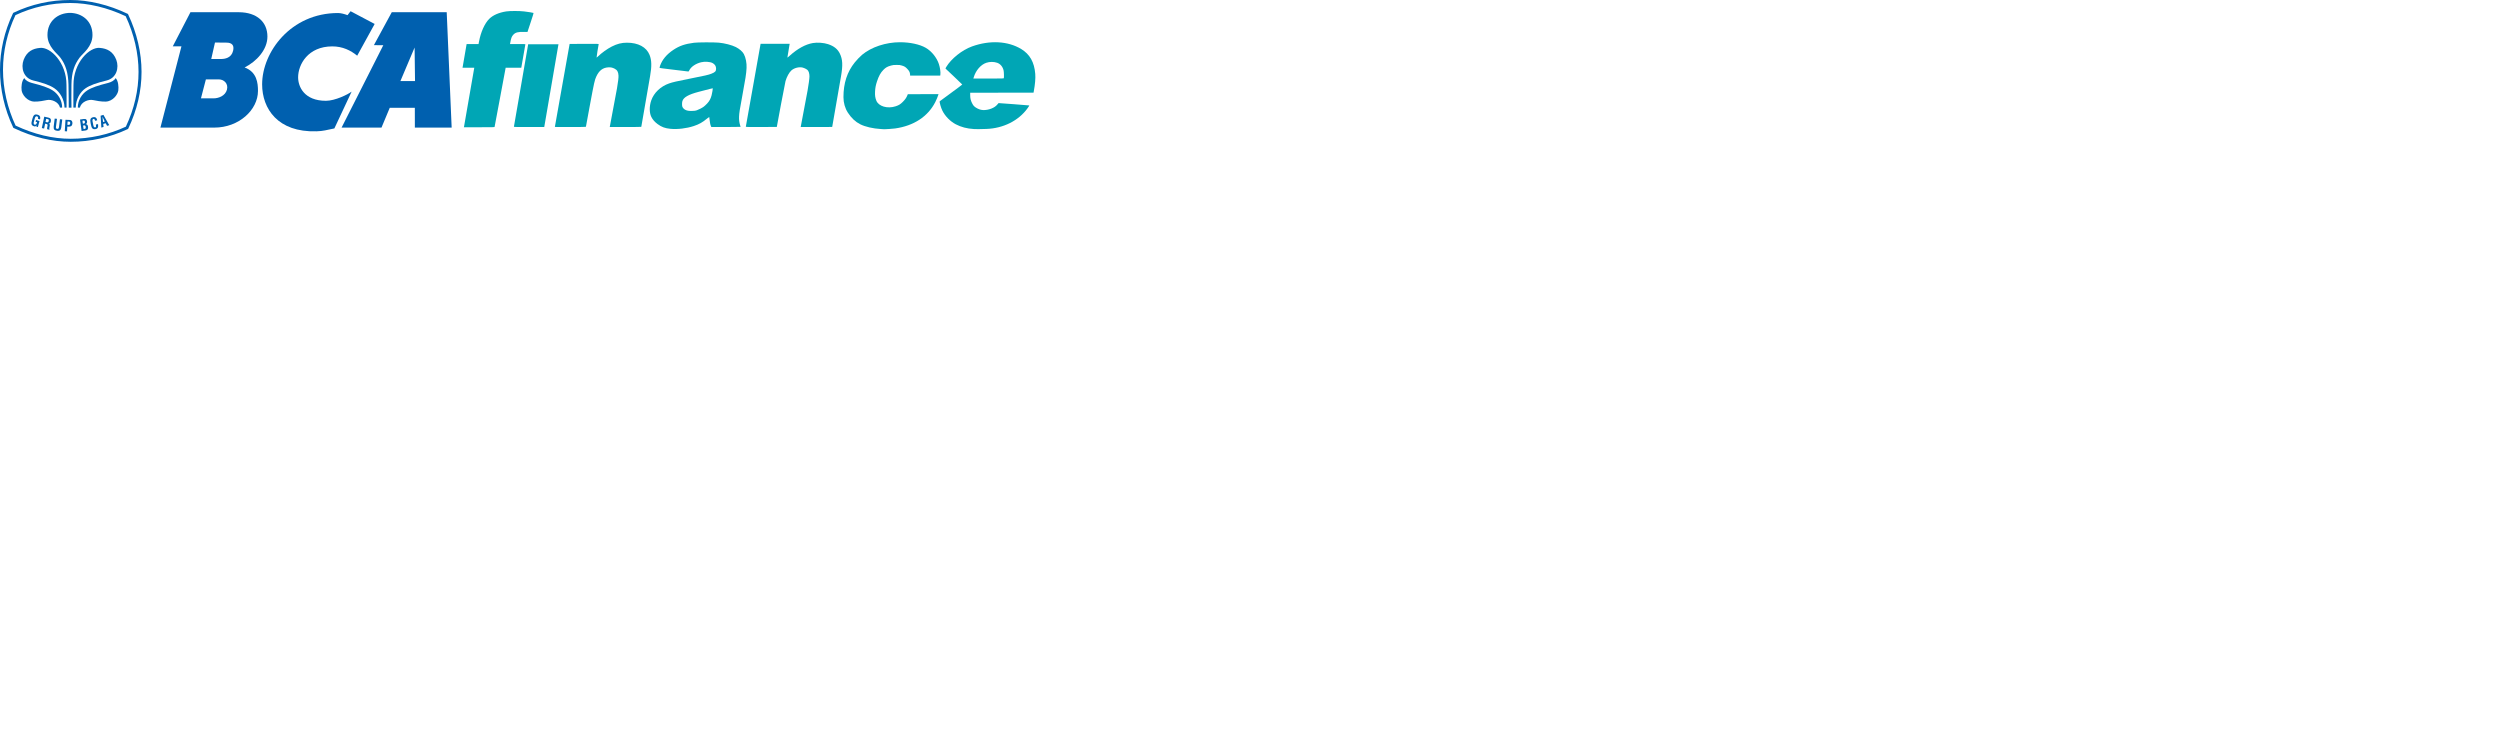 <?xml version="1.0" encoding="UTF-8"?>
<svg width="100%" height="100%" viewBox="0 0 1200 359" version="1.1" xmlns="http://www.w3.org/2000/svg" xmlns:xlink="http://www.w3.org/1999/xlink" xml:space="preserve" xmlns:serif="http://www.serif.com/" style="fill-rule:evenodd;clip-rule:evenodd;stroke-linejoin:round;stroke-miterlimit:2;">
<g id="surface1">
<path style=" stroke:none;fill-rule:nonzero;fill:rgb(0%,37.647%,68.627%);fill-opacity:1;" d="M 31.945 51.656 C 31.945 48.945 31.973 41.695 31.906 40.801 C 31.965 30.012 24.133 22.402 19.188 22.996 C 15.762 23.293 12.895 24.691 11.352 28.715 C 9.926 32.461 11.203 37.449 15.949 38.617 C 21.023 39.875 23.988 40.922 26.133 42.395 C 28.762 44.203 30.91 47.652 30.965 51.66 "/>
<path style=" stroke:none;fill-rule:nonzero;fill:rgb(0%,37.647%,68.627%);fill-opacity:1;" d="M 33.969 68.055 C 25.02 68.055 15.82 65.848 6.637 61.48 L 6.41 61.371 L 6.301 61.141 C 2.18 52.426 0 42.891 0 33.562 C 0 24.25 2.09 15.125 6.215 6.422 L 6.328 6.191 L 6.559 6.074 C 15.059 2.043 24.199 0 33.738 0 C 42.625 0 52.113 2.273 61.18 6.586 L 61.41 6.691 L 61.52 6.926 C 65.719 15.805 67.938 25.332 67.938 34.508 C 67.938 43.645 65.809 52.777 61.602 61.648 L 61.492 61.879 L 61.258 61.988 C 52.891 65.957 43.453 68.055 33.969 68.055 M 7.484 60.285 C 16.41 64.492 25.309 66.613 33.969 66.613 C 43.152 66.613 52.285 64.605 60.414 60.793 C 64.453 52.195 66.5 43.348 66.5 34.508 C 66.5 25.629 64.363 16.395 60.324 7.777 C 51.527 3.637 42.34 1.438 33.738 1.438 C 24.5 1.438 15.648 3.402 7.41 7.273 C 3.453 15.711 1.441 24.551 1.441 33.562 C 1.441 42.594 3.531 51.832 7.484 60.285 "/>
<path style=" stroke:none;fill-rule:nonzero;fill:rgb(0%,37.647%,68.627%);fill-opacity:1;" d="M 29.824 51.66 C 29.84 48.184 27.902 45.109 25.371 43.457 C 23.125 41.996 20.109 41.039 15.242 39.801 C 13.738 39.418 12.168 38.562 11.68 37.469 C 10.391 38.77 10.156 41.691 10.383 43.402 C 10.648 45.379 12.953 48.637 16.426 48.766 C 18.547 48.848 21.227 48.309 22.512 48.031 C 24.73 47.555 28.242 48.945 28.801 51.656 "/>
<path style=" stroke:none;fill-rule:nonzero;fill:rgb(0%,37.647%,68.627%);fill-opacity:1;" d="M 33.738 6.18 C 27.852 6.18 22.766 10.07 22.781 16.801 C 22.801 22.461 27.344 25.488 28.965 27.652 C 31.418 30.914 32.742 34.773 32.879 40.68 C 32.988 45.379 32.98 50.023 33.004 51.668 L 34.305 51.668 C 34.281 49.945 34.223 45.02 34.293 40.535 C 34.379 34.629 35.754 30.914 38.203 27.652 C 39.84 25.488 44.379 22.461 44.391 16.801 C 44.414 10.07 39.328 6.18 33.445 6.18 "/>
<path style=" stroke:none;fill-rule:nonzero;fill:rgb(0%,37.647%,68.627%);fill-opacity:1;" d="M 35.23 51.656 C 35.23 48.945 35.203 41.695 35.266 40.801 C 35.211 30.012 43.035 22.402 47.988 22.996 C 51.41 23.293 54.277 24.691 55.82 28.715 C 57.25 32.461 55.965 37.449 51.223 38.617 C 46.145 39.875 43.184 40.922 41.035 42.395 C 38.41 44.203 36.414 47.652 36.352 51.66 "/>
<path style=" stroke:none;fill-rule:nonzero;fill:rgb(0%,37.647%,68.627%);fill-opacity:1;" d="M 37.352 51.66 C 37.332 48.184 39.27 45.109 41.797 43.457 C 44.051 41.996 47.07 41.039 51.93 39.801 C 53.438 39.418 55.008 38.562 55.488 37.469 C 56.781 38.77 57.016 41.691 56.789 43.402 C 56.52 45.379 54.219 48.637 50.754 48.766 C 48.633 48.848 45.938 48.309 44.656 48.031 C 42.449 47.555 38.93 48.945 38.367 51.656 "/>
<path style=" stroke:none;fill-rule:nonzero;fill:rgb(0%,37.647%,68.627%);fill-opacity:1;" d="M 39.168 62.887 L 38.414 57.379 L 40.234 57.105 C 40.676 57.043 41.215 57.121 41.43 57.398 C 41.668 57.688 41.742 57.93 41.789 58.309 C 41.855 58.777 41.723 59.324 41.191 59.594 L 41.191 59.609 C 41.781 59.609 42.141 60.035 42.242 60.754 C 42.258 60.906 42.305 61.273 42.258 61.578 C 42.137 62.305 41.707 62.539 40.977 62.641 Z M 40.34 61.898 C 40.555 61.871 40.773 61.859 40.945 61.75 C 41.207 61.578 41.184 61.211 41.145 60.941 C 41.055 60.344 40.898 60.113 40.266 60.207 L 39.867 60.27 L 40.121 61.93 Z M 39.957 59.355 C 40.199 59.316 40.523 59.289 40.66 59.059 C 40.73 58.906 40.824 58.785 40.762 58.445 C 40.688 58.043 40.555 57.793 40.043 57.891 L 39.57 57.965 L 39.758 59.375 "/>
<path style=" stroke:none;fill-rule:nonzero;fill:rgb(0%,37.647%,68.627%);fill-opacity:1;" d="M 47.047 59.574 C 47.059 59.676 47.078 59.789 47.082 59.895 C 47.23 60.898 47.047 61.73 45.918 61.957 C 44.254 62.281 43.934 61.242 43.641 59.789 L 43.484 59.004 C 43.254 57.617 43.156 56.566 44.781 56.242 C 45.695 56.074 46.301 56.438 46.555 57.352 C 46.594 57.488 46.641 57.621 46.66 57.758 L 45.664 57.965 C 45.547 57.621 45.395 57.012 44.945 57.062 C 44.141 57.16 44.406 58.16 44.492 58.582 L 44.789 60.09 C 44.879 60.543 45.059 61.273 45.754 61.133 C 46.32 61.02 46.074 60.137 46.023 59.773 "/>
<path style=" stroke:none;fill-rule:nonzero;fill:rgb(0%,37.647%,68.627%);fill-opacity:1;" d="M 48.645 61.242 L 48.301 55.543 L 49.641 55.133 L 52.445 60.09 L 51.395 60.406 L 50.727 59.145 L 49.559 59.496 L 49.707 60.93 Z M 49.457 58.578 L 50.305 58.332 L 49.18 56.027 "/>
<path style=" stroke:none;fill-rule:nonzero;fill:rgb(0%,37.647%,68.627%);fill-opacity:1;" d="M 15.574 56.934 C 15.992 55.59 16.367 54.602 17.965 55.039 C 18.824 55.277 19.352 55.656 19.328 56.652 C 19.324 56.875 19.25 57.098 19.203 57.32 L 18.207 57.043 C 18.34 56.492 18.422 56.059 17.746 55.848 C 16.961 55.633 16.773 56.582 16.664 56.992 L 16.258 58.488 C 16.133 58.93 15.977 59.664 16.664 59.852 C 17.234 60.004 17.578 59.445 17.785 58.629 L 17.086 58.445 L 17.328 57.582 L 18.965 58.109 L 18.188 60.988 L 17.434 60.785 L 17.605 60.176 L 17.582 60.176 C 17.234 60.672 16.812 60.727 16.441 60.652 C 14.805 60.211 14.977 59.137 15.367 57.707 "/>
<path style=" stroke:none;fill-rule:nonzero;fill:rgb(0%,37.647%,68.627%);fill-opacity:1;" d="M 21.668 59.363 L 21.176 61.707 L 20.066 61.465 L 21.246 55.996 L 23.141 56.426 C 24.246 56.664 24.582 57.16 24.426 58.176 C 24.336 58.758 24.047 59.387 23.348 59.336 L 23.34 59.328 C 23.934 59.535 23.984 59.836 23.879 60.352 C 23.836 60.57 23.527 61.91 23.738 62.125 L 23.746 62.289 L 22.598 61.988 C 22.551 61.617 22.711 60.953 22.777 60.582 C 22.84 60.258 22.945 59.797 22.613 59.625 C 22.355 59.484 22.258 59.492 21.965 59.426 Z M 21.855 58.516 L 22.605 58.719 C 23.059 58.785 23.309 58.551 23.398 58 C 23.48 57.496 23.375 57.301 22.969 57.203 L 22.168 57.039 "/>
<path style=" stroke:none;fill-rule:nonzero;fill:rgb(0%,37.647%,68.627%);fill-opacity:1;" d="M 28.785 57.219 L 29.883 57.348 L 29.41 61.191 C 29.184 62.41 28.711 62.945 27.371 62.777 C 26.012 62.605 25.688 61.984 25.77 60.754 L 26.246 56.914 L 27.352 57.039 L 26.875 60.797 C 26.828 61.203 26.73 61.809 27.457 61.879 C 28.098 61.93 28.246 61.504 28.316 60.973 "/>
<path style=" stroke:none;fill-rule:nonzero;fill:rgb(0%,37.647%,68.627%);fill-opacity:1;" d="M 31.094 62.988 L 31.426 57.488 L 33.535 57.582 C 34.531 57.629 34.793 58.445 34.762 59.223 C 34.73 59.695 34.582 60.223 34.172 60.512 C 33.836 60.754 33.402 60.812 33 60.793 L 32.312 60.754 L 32.176 63.059 Z M 32.344 59.914 L 32.902 59.945 C 33.355 59.965 33.656 59.785 33.695 59.117 C 33.719 58.477 33.477 58.367 32.887 58.34 L 32.445 58.324 "/>
<path style=" stroke:none;fill-rule:nonzero;fill:rgb(0%,37.647%,68.627%);fill-opacity:1;" d="M 179.836 11.496 L 171.457 26.734 C 168.293 24.16 164.43 22.266 159.5 22.266 C 147.836 22.266 143.098 30.977 143.098 37.113 C 143.098 41.664 146.074 48.383 156.453 48.383 C 160.809 48.383 167.004 45.348 168.785 43.969 L 160.496 61.645 C 156.543 62.438 155.246 62.926 151.898 63.027 C 133.324 63.586 125.816 52.152 125.824 40.473 C 125.836 25.035 139.539 6.254 162.262 6.254 C 163.652 6.254 165.355 6.738 166.812 7.273 L 168.281 5.387 "/>
<path style=" stroke:none;fill-rule:nonzero;fill:rgb(0%,37.647%,68.627%);fill-opacity:1;" d="M 214.422 5.867 L 216.797 61.25 L 199.133 61.25 L 199.121 51.754 L 187.078 51.754 L 183.113 61.25 L 163.957 61.25 L 183.984 21.699 L 179.469 21.672 L 188.047 5.867 Z M 199.008 22.809 L 192.195 38.918 L 199.211 38.918 "/>
<path style=" stroke:none;fill-rule:nonzero;fill:rgb(0%,37.647%,68.627%);fill-opacity:1;" d="M 114.672 5.867 C 123.418 5.914 128.363 10.672 128.363 17.543 C 128.363 23.875 123.148 29.48 117.426 32.379 C 123.316 34.551 123.828 39.875 123.828 43.645 C 123.828 52.746 114.707 61.25 102.855 61.25 L 77.004 61.25 L 87.09 22.254 L 82.945 22.227 L 91.414 5.867 C 91.414 5.867 107.559 5.816 114.672 5.867 M 106.09 28.32 C 107.898 28.32 111.094 27.863 111.891 24.355 C 112.766 20.547 109.77 20.445 108.332 20.445 L 103.191 20.422 L 101.398 28.32 Z M 98.824 38.109 L 96.457 47.211 L 102.508 47.211 C 104.891 47.211 108.133 46.027 108.93 43.066 C 109.715 40.094 107.445 38.109 105.074 38.109 "/>
<path style=" stroke:none;fill-rule:nonzero;fill:rgb(0%,65.098%,70.98%);fill-opacity:1;" d="M 358 60.781 C 358.031 60.676 359.613 51.801 361.52 41.055 C 363.426 30.309 365.008 21.41 365.039 21.273 L 365.094 21.031 L 379.047 21.031 L 378.984 21.328 C 378.883 21.844 377.949 27.504 377.949 27.633 C 377.949 27.699 378.449 27.301 379.062 26.746 C 382.797 23.371 386.633 21.266 390.152 20.664 C 392.352 20.289 395.418 20.512 397.473 21.195 C 400.328 22.145 402.055 23.531 403.133 25.738 C 404.477 28.484 404.617 31.379 403.668 36.727 C 403.34 38.562 399.453 60.902 399.453 60.938 C 399.453 60.957 396.047 60.969 391.887 60.969 L 384.32 60.969 L 384.379 60.727 C 384.445 60.441 387.207 45.809 387.613 43.598 C 388.109 40.902 388.539 37.672 388.539 36.672 C 388.535 35.156 388.129 33.965 387.434 33.441 C 386.906 33.047 386.027 32.629 385.332 32.449 C 383.598 31.996 381.254 32.578 379.871 33.801 C 378.809 34.734 377.625 36.895 377.039 38.965 C 376.84 39.664 372.871 60.566 372.871 60.914 C 372.871 60.945 369.512 60.969 365.406 60.969 C 358.352 60.969 357.949 60.961 358 60.781 Z M 358 60.781 "/>
<path style=" stroke:none;fill-rule:nonzero;fill:rgb(0%,65.098%,70.98%);fill-opacity:1;" d="M 266.332 60.941 C 266.332 60.93 267.93 51.953 269.875 41 L 273.422 21.086 L 280.418 21.059 C 287.047 21.031 287.41 21.039 287.359 21.219 C 287.211 21.746 286.305 27.551 286.363 27.609 C 286.402 27.645 286.688 27.43 286.996 27.125 C 288.793 25.375 291.457 23.461 293.648 22.344 C 296.203 21.043 298.371 20.488 300.938 20.492 C 306.355 20.492 310.277 22.609 311.781 26.332 C 312.812 28.895 312.887 31.762 312.043 36.562 C 311 42.496 307.82 60.801 307.82 60.875 C 307.82 60.93 304.562 60.969 300.25 60.969 L 292.676 60.969 L 292.738 60.672 C 293.027 59.281 295.902 43.934 296.148 42.461 C 296.738 38.941 296.934 37.277 296.879 36.238 C 296.785 34.5 296.262 33.594 294.977 32.945 C 293.957 32.43 293.109 32.254 291.992 32.324 C 289.316 32.496 287.57 33.836 286.203 36.77 C 285.441 38.406 285.176 39.609 283.188 50.277 C 282.117 56.035 281.238 60.797 281.238 60.859 C 281.238 60.934 278.809 60.969 273.785 60.969 C 269.684 60.969 266.328 60.957 266.332 60.941 Z M 266.332 60.941 "/>
<path style=" stroke:none;fill-rule:nonzero;fill:rgb(0%,65.098%,70.98%);fill-opacity:1;" d="M 246.684 60.781 C 246.711 60.676 248.262 51.738 250.125 40.918 L 253.52 21.246 L 268.074 21.246 L 268.012 21.547 C 267.977 21.711 266.465 30.512 264.652 41.109 C 262.836 51.707 261.324 60.508 261.293 60.672 L 261.23 60.969 L 253.934 60.969 C 247.039 60.969 246.641 60.961 246.684 60.781 Z M 246.684 60.781 "/>
<path style=" stroke:none;fill-rule:nonzero;fill:rgb(0%,65.098%,70.98%);fill-opacity:1;" d="M 222.727 60.836 C 222.758 60.699 223.855 54.406 225.16 46.844 C 226.469 39.285 227.566 32.965 227.598 32.801 L 227.66 32.504 L 222.008 32.504 L 222.07 32.207 C 222.102 32.043 222.52 29.621 223 26.82 C 223.477 24.023 223.895 21.602 223.926 21.438 L 223.988 21.141 L 229.691 21.141 L 229.746 20.895 C 229.773 20.762 229.852 20.359 229.918 20.004 C 230.773 15.398 232.625 11.262 234.82 9.066 C 236.605 7.285 239.457 6.031 242.988 5.48 C 244.699 5.215 249.297 5.211 251.516 5.477 C 253.508 5.715 255.887 6.094 256.062 6.203 C 256.164 6.266 255.82 7.418 254.688 10.816 L 253.18 15.348 L 251.566 15.312 C 248.648 15.25 247.457 15.551 246.445 16.605 C 245.602 17.488 245.305 18.273 244.883 20.734 L 244.816 21.141 L 248.492 21.141 C 251.719 21.141 252.172 21.16 252.172 21.305 C 252.172 21.445 250.449 31.324 250.27 32.207 L 250.211 32.504 L 242.719 32.504 L 240.09 46.602 C 238.645 54.355 237.438 60.785 237.406 60.887 C 237.355 61.066 236.914 61.078 230.012 61.078 L 222.668 61.078 L 222.727 60.832 Z M 222.727 60.836 "/>
<path style=" stroke:none;fill-rule:nonzero;fill:rgb(0%,65.098%,70.98%);fill-opacity:1;" d="M 321.766 61.828 C 319.207 61.578 317.543 60.965 315.656 59.562 C 314.242 58.512 313.297 57.434 312.637 56.117 C 311.652 54.152 311.633 50.969 312.59 48.223 C 313.879 44.52 317.082 41.469 321.18 40.043 C 322.922 39.438 324.875 38.988 331.105 37.758 C 338.355 36.328 340.004 35.953 341.391 35.414 C 343.285 34.676 343.73 34.199 343.723 32.914 C 343.715 31.73 343.121 30.82 341.973 30.234 C 340.77 29.621 338.262 29.457 336.531 29.887 C 333.922 30.531 331.703 32.047 330.871 33.742 C 330.586 34.32 330.551 34.355 330.242 34.305 C 330.066 34.273 326.918 33.895 323.246 33.461 C 317.297 32.762 316.574 32.656 316.574 32.488 C 316.574 32.387 316.703 31.945 316.855 31.512 C 317.91 28.574 320.023 26.059 323.23 23.926 C 326.121 22 328.801 21.078 333.117 20.523 C 334.926 20.289 342.66 20.258 344.992 20.473 C 347.844 20.738 351.277 21.625 353.199 22.59 C 354.93 23.461 356.441 24.777 357.059 25.957 C 357.965 27.691 358.465 30.258 358.348 32.613 C 358.211 35.379 357.855 37.691 356.23 46.414 C 355.035 52.812 354.828 54.148 354.75 55.941 C 354.684 57.465 354.848 58.816 355.258 60.125 C 355.375 60.5 355.473 60.844 355.473 60.891 C 355.473 60.934 352.32 60.969 348.461 60.969 L 341.449 60.969 L 341.23 60.496 C 340.953 59.91 340.699 58.648 340.578 57.262 C 340.523 56.676 340.457 56.176 340.426 56.145 C 340.395 56.109 339.895 56.484 339.316 56.969 C 337.262 58.699 335.543 59.664 333.047 60.488 C 329.516 61.656 325.25 62.164 321.766 61.828 Z M 334.457 52.938 C 335.551 52.547 337.059 51.762 337.82 51.188 C 338.188 50.914 338.902 50.246 339.414 49.707 C 340.512 48.555 341.145 47.383 341.578 45.695 C 341.852 44.625 342.215 42.457 342.133 42.375 C 342.086 42.332 340.348 42.77 335.32 44.09 C 330.445 45.371 328.086 46.723 327.543 48.547 C 327.348 49.207 327.328 50.547 327.504 51.137 C 327.68 51.719 328.273 52.375 328.922 52.703 C 329.805 53.152 330.613 53.285 332.242 53.242 C 333.461 53.215 333.824 53.164 334.457 52.938 Z M 334.457 52.938 "/>
<path style=" stroke:none;fill-rule:nonzero;fill:rgb(0%,65.098%,70.98%);fill-opacity:1;" d="M 467.473 61.938 C 464.16 61.746 461.344 61.008 458.781 59.664 C 456.125 58.27 453.699 55.812 452.375 53.184 C 451.633 51.703 450.844 48.891 451.086 48.598 C 451.148 48.527 453.605 46.715 456.551 44.574 C 459.496 42.43 461.895 40.625 461.879 40.566 C 461.867 40.504 460.129 38.828 458.02 36.844 C 455.91 34.855 454.09 33.145 453.98 33.039 C 453.781 32.855 453.789 32.832 454.188 32.164 C 456.609 28.137 461.785 24.008 466.578 22.281 C 475.098 19.215 483.793 19.676 490.164 23.527 C 494.32 26.039 496.484 29.867 496.922 35.488 C 497.086 37.559 496.844 40.457 496.238 43.707 L 496.098 44.465 L 465.691 44.52 L 465.691 45.605 C 465.691 47.137 465.918 48.156 466.559 49.461 C 466.992 50.348 467.219 50.672 467.719 51.121 C 468.477 51.805 469.828 52.477 470.891 52.703 C 473.219 53.203 476.633 52.25 478.273 50.645 C 478.648 50.281 479.023 49.871 479.117 49.734 L 479.281 49.484 L 486.645 50.016 C 490.691 50.309 494.035 50.578 494.07 50.613 C 494.109 50.652 493.73 51.25 493.234 51.949 C 488.98 57.91 481.562 61.629 473.418 61.891 C 469.777 62.008 468.836 62.016 467.473 61.938 Z M 481.832 37.527 C 481.961 37.203 481.895 34.613 481.742 33.898 C 481.359 32.074 480.188 30.66 478.621 30.129 C 477.035 29.59 475.07 29.586 473.461 30.125 C 470.781 31.016 468.375 33.793 467.383 37.133 L 467.215 37.699 L 474.492 37.699 C 481.027 37.699 481.773 37.684 481.832 37.527 Z M 481.832 37.527 "/>
<path style=" stroke:none;fill-rule:nonzero;fill:rgb(0%,65.098%,70.98%);fill-opacity:1;" d="M 422.793 61.934 C 419.039 61.719 415.312 60.855 412.93 59.656 C 410.609 58.492 408.625 56.629 406.961 54.051 C 405.602 51.945 404.859 49.324 404.859 46.629 C 404.855 39.941 406.625 34.516 410.289 29.961 C 411.289 28.719 412.844 27.102 413.816 26.289 C 418.258 22.578 425.215 20.277 432 20.273 C 436.793 20.273 441.469 21.281 444.352 22.945 C 447.156 24.562 449.625 27.613 450.668 30.75 C 451.227 32.434 451.547 34.695 451.379 35.797 L 451.305 36.293 L 436.867 36.293 L 436.82 35.617 C 436.762 34.699 436.422 34.039 435.504 33.07 C 434.594 32.113 434.172 31.852 432.895 31.461 C 432.027 31.195 431.758 31.164 430.355 31.168 C 429.004 31.168 428.645 31.207 427.73 31.453 C 425.977 31.926 425.16 32.383 424.035 33.527 C 422.68 34.91 421.844 36.418 420.953 39.094 C 420.352 40.902 420.094 42.273 420.02 44.086 C 419.945 45.848 420.09 46.875 420.613 48.246 C 421.68 51.055 425.988 52.328 429.957 51.004 C 431.457 50.504 432.188 50.051 433.336 48.906 C 434.441 47.805 435.055 46.934 435.504 45.824 L 435.75 45.223 L 443.113 45.195 L 450.48 45.168 L 450.406 45.465 C 450.254 46.074 449.457 48 448.926 49.027 C 445.367 55.973 438.582 60.414 429.625 61.664 C 428.57 61.812 424.875 62.074 424.414 62.035 C 424.324 62.027 423.594 61.98 422.793 61.934 Z M 422.793 61.934 "/>
</g>
</svg>
